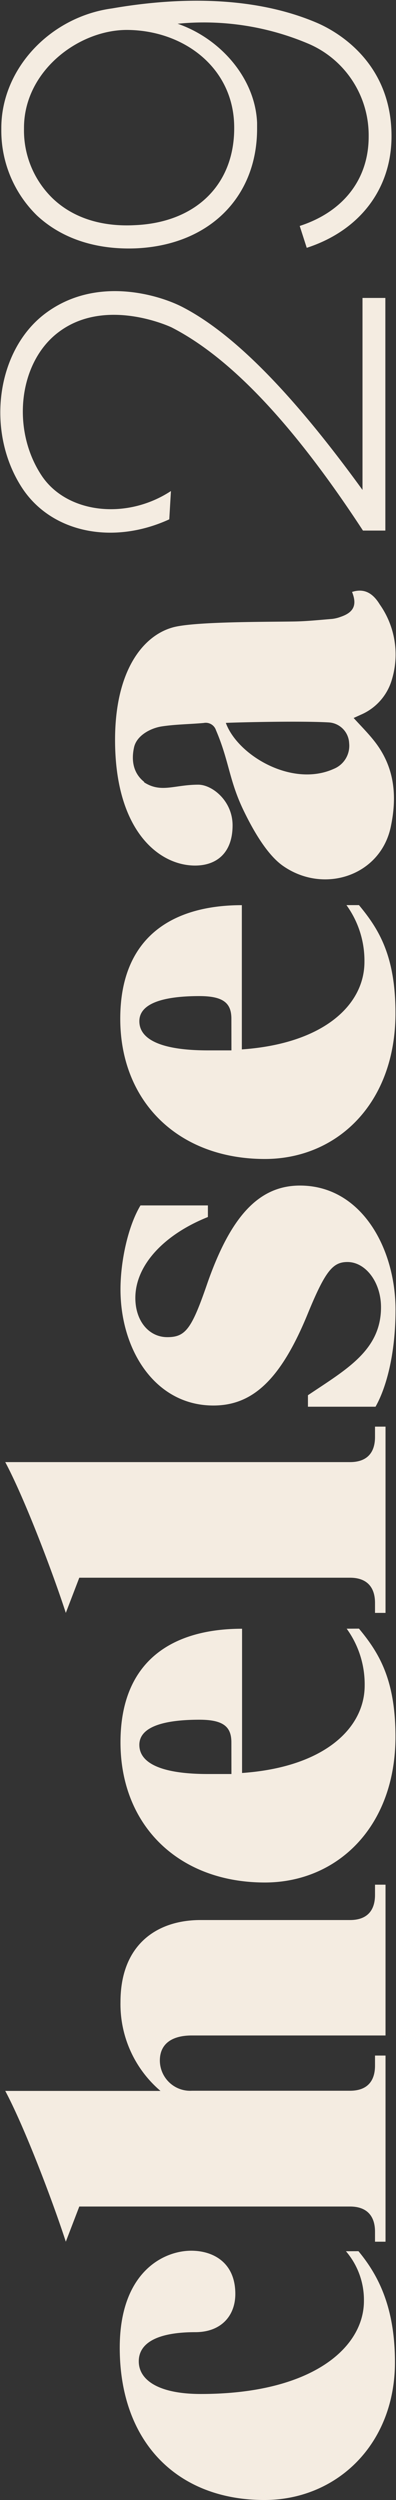 <svg xmlns="http://www.w3.org/2000/svg" width="123" height="775" viewBox="0 0 123 775">
    <rect x="0" y="0" width="123" height="775" fill="#333333" stroke="none"/>
    <g fill="#F4ECE1" fill-rule="evenodd">
        <path d="M119.746 630.995H59.589c-6.07 0-9.938 2.491-9.938 7.794a9.443 9.443 0 0 0 2.973 6.806 9.39 9.39 0 0 0 6.965 2.536h49.12c5.323 0 7.772-2.954 7.772-7.794v-3.114h3.265v57.705h-3.265v-3.114c0-4.822-2.485-7.793-7.773-7.793H24.63l-4.188 10.907c-4.046-12.455-12.74-35.374-18.81-46.744h48.215a35.29 35.29 0 0 1-12.422-27.58c0-17.794 11.34-25.392 24.843-25.392h46.44c5.324 0 7.773-2.954 7.773-7.794v-3.167h3.265v46.744zM111.494 504.873c6.211 7.474 11.34 15.748 11.34 33.506 0 28.043-18.19 45.196-40.566 45.196-26.707 0-44.843-17.616-44.843-43.452 0-25.552 16.468-35.214 37.762-35.214v44.715c25.483-1.779 38.082-13.86 38.082-27.117a29.36 29.36 0 0 0-5.59-17.616l3.815-.018zm-39.625 35.25c0-4.823-2.485-7.011-9.938-7.011-11.037 0-18.65 2.188-18.65 7.793 0 5.606 6.69 9.04 21.294 9.04h7.311l-.017-9.822zM119.746 499.998h-3.265v-3.114c0-4.822-2.485-7.794-7.773-7.794H24.63l-4.188 10.908c-4.046-12.456-12.74-35.374-18.81-46.745h107.076c5.324 0 7.773-2.953 7.773-7.793v-3.203h3.265v57.74zM64.575 377.274c-13.681 5.463-22.536 14.965-22.536 25.09 0 7.117 4.187 12.153 9.937 12.153 5.75 0 7.613-2.652 12.582-17.136 7.009-19.787 15.545-29.858 28.605-29.858 19.112 0 29.688 19.484 29.688 38.488 0 14.342-3.105 24.627-6.21 30.072H95.648v-3.56c11.818-7.953 22.696-13.86 22.696-27.277 0-7.794-4.809-14.021-10.417-14.021-4.507 0-6.832 2.65-12.28 15.89-8.535 20.907-17.408 28.594-29.368 28.594-18.03 0-28.854-17.136-28.854-35.997 0-8.719 2.324-19.573 6.21-26.032h20.94v3.594zM111.494 280.583c6.211 7.473 11.34 15.747 11.34 33.506 0 28.043-18.19 45.196-40.566 45.196-26.725 0-44.914-17.616-44.914-43.47 0-25.552 16.468-35.214 37.762-35.214v44.715c25.483-1.779 38.082-13.86 38.082-27.117a29.36 29.36 0 0 0-5.59-17.616h3.886zM71.87 315.797c0-4.822-2.485-7.01-9.938-7.01-11.037 0-18.65 2.188-18.65 7.793s6.69 9.039 21.294 9.039h7.311l-.017-9.822zM109.347 183.5c1.615 4.004.568 6.335-3.549 7.723a11.03 11.03 0 0 1-2.626.64c-3.975.32-7.968.748-11.943.801-8.873.142-31.48 0-37.745 1.886-9.192 2.652-17.745 13.488-17.745 34.823 0 28.203 13.682 38.95 24.844 38.95 6.832 0 11.658-4.057 11.658-12.456 0-7.633-6.37-12.615-10.647-12.615-7.435 0-11.534 2.669-16.823-.73v-.142c-3.389-2.705-4.028-6.637-3.14-10.676.798-3.702 5.146-5.98 8.588-6.513 4.295-.658 8.696-.676 13.043-1.068a3.335 3.335 0 0 1 3.815 2.225c4.082 9.484 4.046 15.462 8.518 24.769 2.662 5.533 7.098 13.647 12.262 17.277 12.688 8.897 30.274 3.132 33.504-12.01 2.13-9.965 1.065-18.862-5.129-26.691-1.952-2.473-4.205-4.715-6.388-7.118l2.236-1.014a16.996 16.996 0 0 0 9.689-11.05 26.893 26.893 0 0 0-3.815-23.132c-1.917-3.131-4.508-5.195-8.607-3.879zm-7.258 40.446a6.735 6.735 0 0 1 6.353 6.405 7.725 7.725 0 0 1-4.756 7.99c-12.9 5.836-29.83-4.11-33.539-14.235-.053-.072 22.111-.712 31.942-.16zM111.335 697.864c6.21 7.473 11.339 17.456 11.339 34.431 0 25.552-18.19 42.705-40.566 42.705-26.725 0-44.914-17.616-44.914-47.207 0-23.38 13.522-30.071 22.217-30.071 6.69 0 13.682 3.559 13.682 13.398 0 6.709-4.348 11.851-12.422 11.851-11.658 0-17.568 3.274-17.568 9.04 0 5.764 6.07 10.124 19.272 10.124 34.497 0 50.663-14.342 50.663-28.826a23.17 23.17 0 0 0-5.59-15.427l3.887-.018zM56.519 95.101c-6.956-3.559-26.618-9.822-42.483 2.1-15.26 11.477-18.544 36.797-7.098 54.164 9.174 13.843 28.215 17.616 45.641 9.626l.515-8.772c-13.877 9.11-32.403 6.922-40.176-4.804-9.53-14.396-7.098-35.214 5.324-44.485 14.658-11.032 34.816-1.548 35.012-1.459 16.61 8.488 36.005 27.136 59.483 63.008h6.956V92.36h-7.098v59.52C91.052 122.2 72.632 103.357 56.519 95.1zM34.798 2.61C15.668 5.206.408 21.256.408 39.726v.374a36.74 36.74 0 0 0 11.055 26.69c7.648 7.135 18.313 10.694 30.806 10.196 22.679-1.014 37.585-15.836 37.585-37.1v-1.78c-.55-13.914-11.481-26.21-24.684-30.747a83.199 83.199 0 0 1 40.318 6.068c11.605 4.806 19.134 16.2 19.023 28.79v.142c0 13.203-7.861 23.292-21.419 27.687l2.183 6.78c16.432-5.338 26.263-18.185 26.334-34.431v-.178c0-23.541-17.887-32.918-23.388-35.232C77.139-1.928 52.633-.487 34.798 2.61zM72.72 38.338c.657 18.274-11.392 30.605-30.77 31.46-10.523.569-19.378-2.332-25.625-8.328a29.293 29.293 0 0 1-8.872-21.53v-.303c0-17.51 16.805-30.338 31.941-30.356 17.409.07 32.67 11.352 33.326 29.057z"/>
    </g>
</svg>
